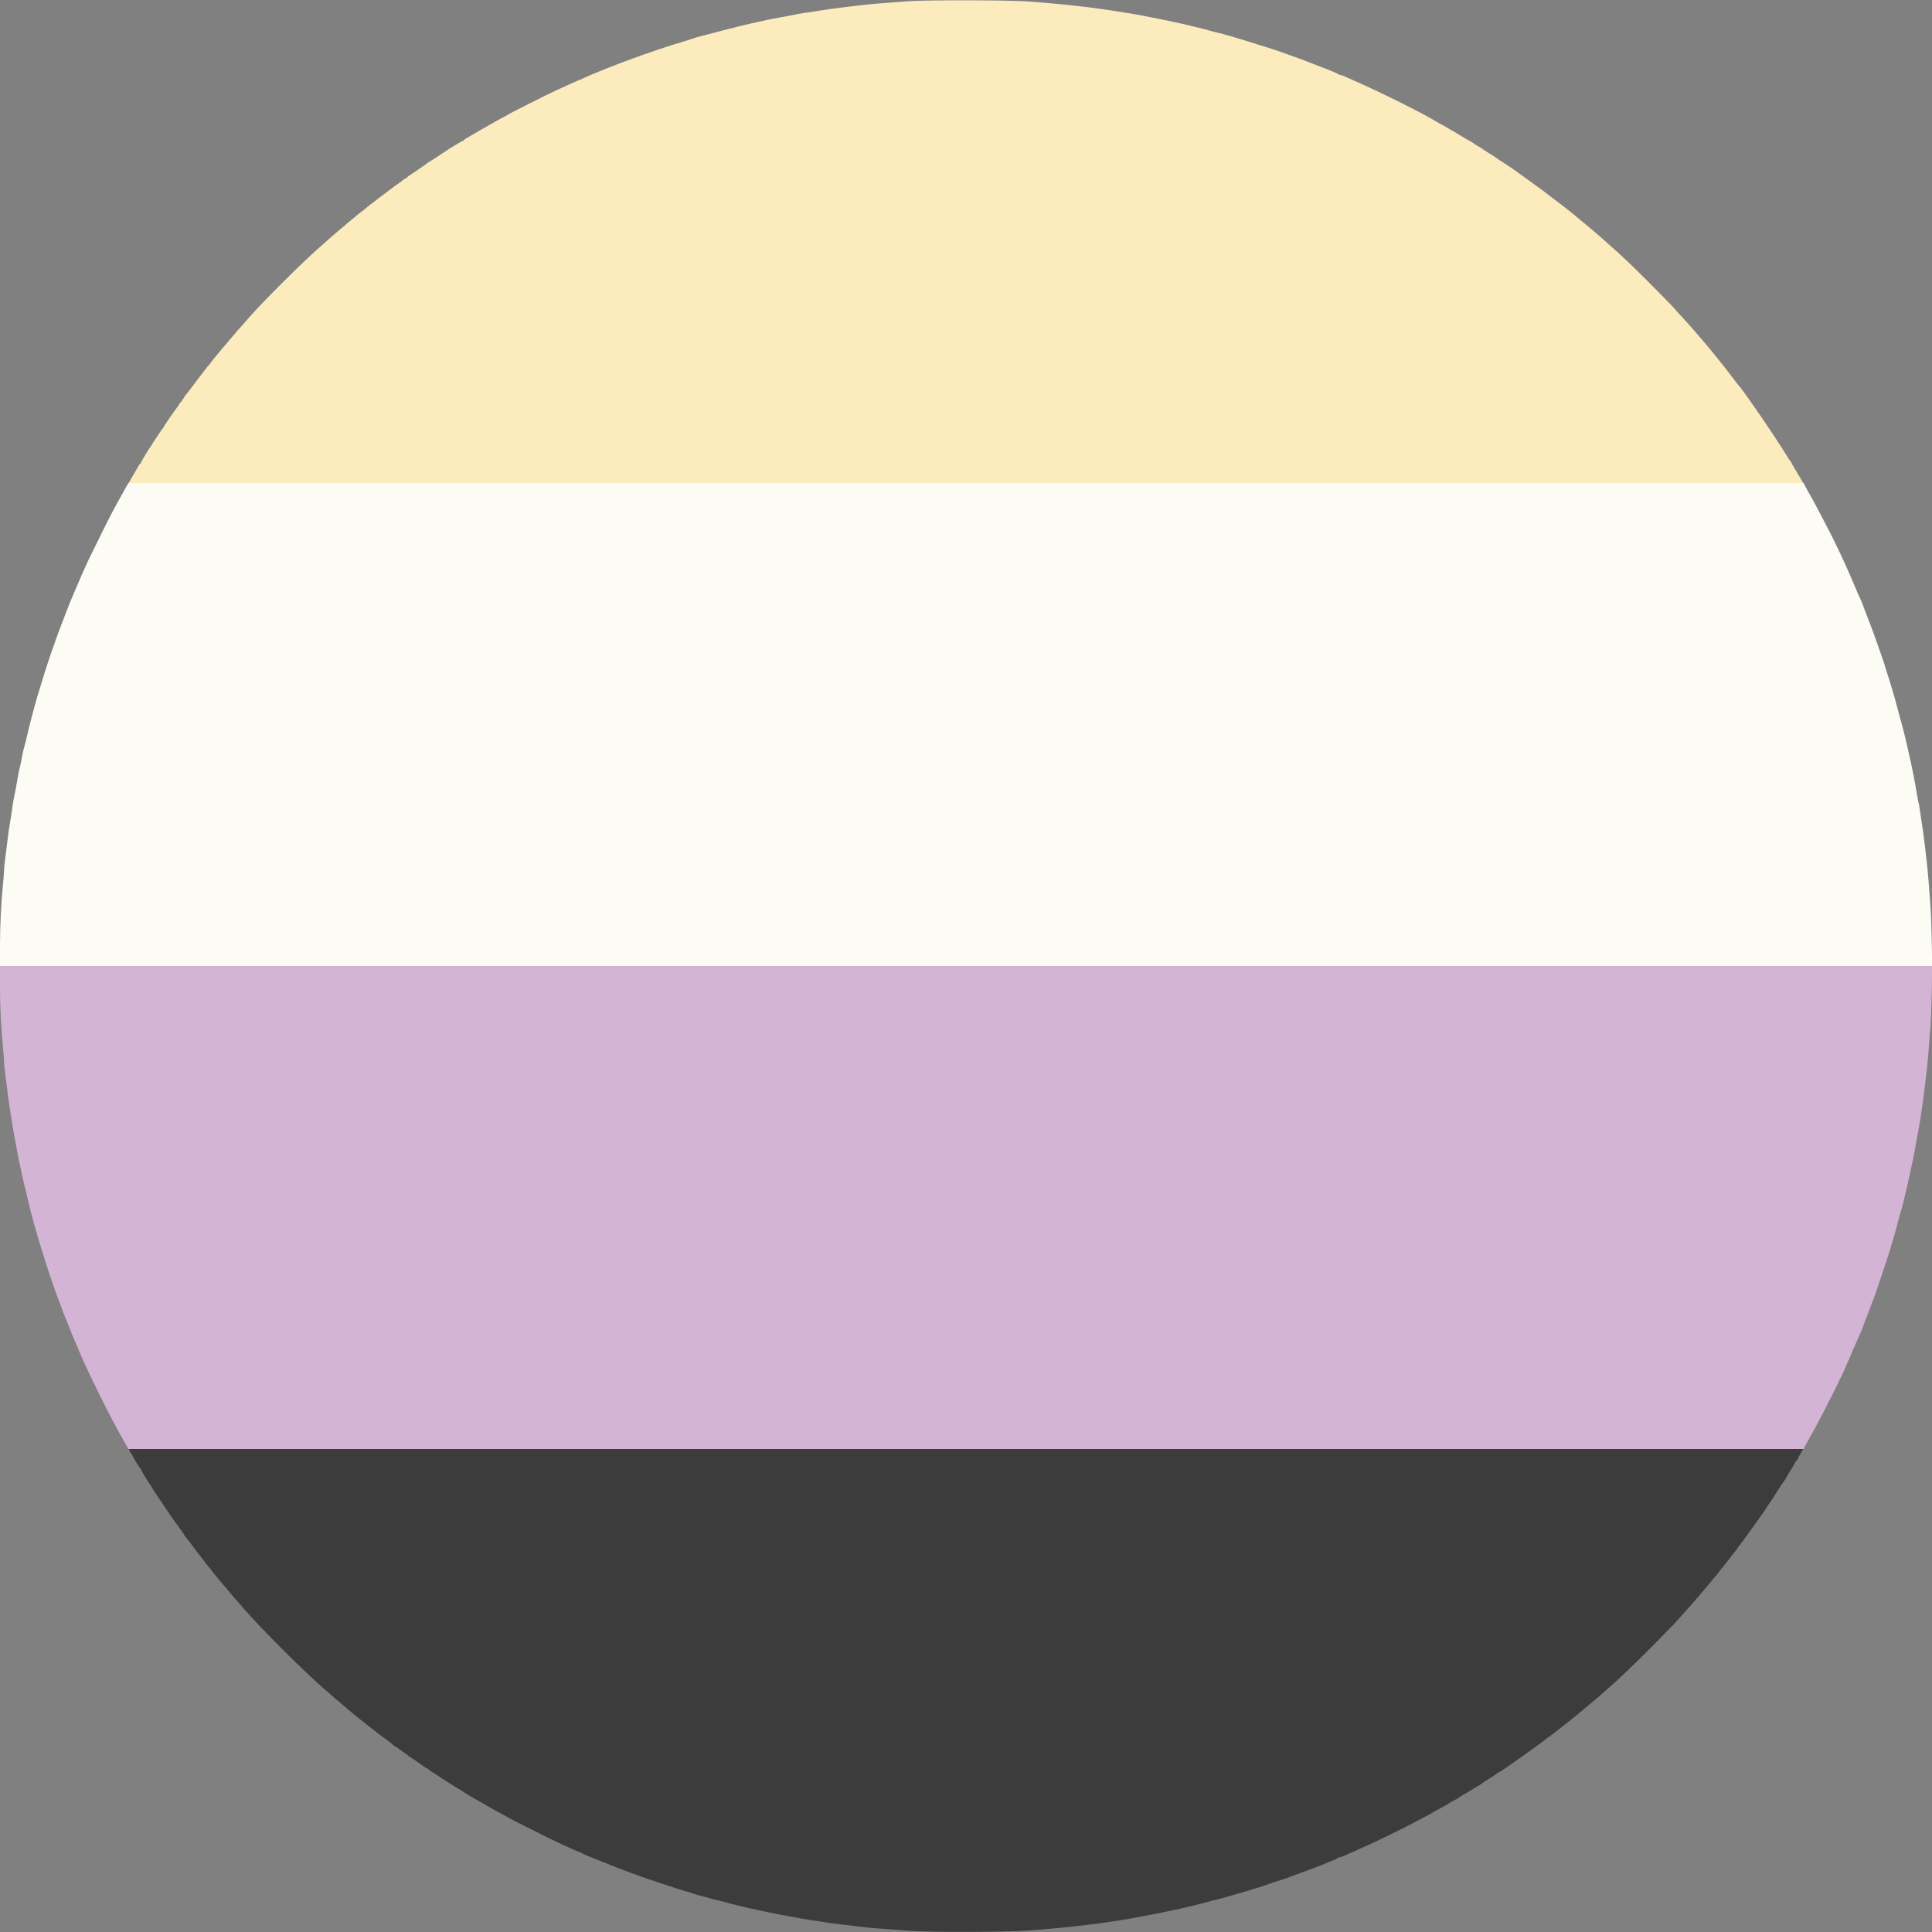 <svg id="svg" version="1.1" xmlns="http://www.w3.org/2000/svg" xmlns:xlink="http://www.w3.org/1999/xlink" viewBox="0, 0, 400,400"><rect x="0" y="0" width="400" height="400" fill="#808080" stroke="none"/><g id="svgg"><path id="path0" d="M187.917 0.261 C 186.267 0.388,183.829 0.573,182.500 0.671 C 181.171 0.769,179.258 0.953,178.250 1.079 C 177.242 1.206,175.667 1.394,174.750 1.497 C 173.030 1.690,170.502 2.049,168.747 2.349 C 168.195 2.444,167.557 2.542,167.330 2.569 C 166.465 2.669,164.377 3.031,163.417 3.247 C 162.867 3.371,161.854 3.562,161.167 3.672 C 160.479 3.782,159.504 3.968,159.000 4.086 C 158.496 4.204,157.671 4.387,157.167 4.492 C 155.111 4.920,151.706 5.754,147.833 6.778 C 146.962 7.008,145.725 7.331,145.083 7.495 C 144.442 7.659,143.729 7.867,143.500 7.958 C 143.271 8.050,142.821 8.202,142.500 8.297 C 138.002 9.635,135.084 10.614,129.500 12.660 C 127.155 13.519,121.585 15.763,121.167 16.017 C 121.029 16.100,120.804 16.213,120.667 16.266 C 119.785 16.610,119.333 16.806,117.500 17.640 C 116.904 17.911,115.892 18.371,115.250 18.662 C 113.327 19.533,105.185 23.644,105.000 23.837 C 104.954 23.884,104.729 24.013,104.500 24.122 C 103.870 24.421,101.993 25.469,99.619 26.847 C 98.448 27.527,97.173 28.263,96.786 28.483 C 96.400 28.703,96.058 28.947,96.028 29.025 C 95.997 29.103,95.904 29.167,95.821 29.167 C 95.689 29.167,92.857 30.864,92.417 31.207 C 92.103 31.451,88.945 33.500,88.882 33.500 C 88.848 33.500,88.729 33.576,88.618 33.668 C 88.254 33.973,85.396 35.944,84.859 36.261 C 84.570 36.432,84.333 36.626,84.333 36.691 C 84.333 36.757,84.197 36.854,84.029 36.907 C 83.862 36.960,83.581 37.137,83.404 37.300 C 83.228 37.464,82.708 37.852,82.250 38.163 C 81.792 38.474,81.379 38.772,81.333 38.826 C 81.287 38.880,80.537 39.445,79.667 40.083 C 78.796 40.721,78.046 41.287,78.000 41.341 C 77.954 41.395,77.467 41.771,76.917 42.178 C 76.367 42.584,75.842 42.999,75.750 43.100 C 75.658 43.201,75.283 43.501,74.917 43.766 C 74.550 44.031,74.212 44.291,74.167 44.344 C 74.121 44.397,73.671 44.775,73.167 45.184 C 72.048 46.090,71.523 46.528,71.273 46.760 C 71.169 46.857,70.558 47.378,69.917 47.917 C 68.676 48.959,68.247 49.334,67.531 50.001 C 67.285 50.231,66.563 50.869,65.928 51.418 C 62.669 54.234,53.933 62.958,51.417 65.909 C 50.958 66.447,50.338 67.156,50.038 67.485 C 49.738 67.814,49.358 68.233,49.195 68.417 C 48.921 68.723,47.529 70.366,46.744 71.310 C 46.564 71.527,46.334 71.792,46.232 71.900 C 46.131 72.007,45.686 72.543,45.244 73.089 C 44.802 73.636,44.397 74.121,44.344 74.167 C 44.291 74.212,44.031 74.550,43.766 74.917 C 43.501 75.283,43.201 75.658,43.100 75.750 C 42.999 75.842,42.584 76.367,42.178 76.917 C 41.771 77.467,41.395 77.954,41.341 78.000 C 41.287 78.046,40.720 78.796,40.081 79.667 C 39.442 80.537,38.749 81.438,38.541 81.667 C 38.333 81.896,38.121 82.215,38.070 82.375 C 38.019 82.535,37.908 82.667,37.822 82.667 C 37.737 82.667,37.667 82.779,37.667 82.917 C 37.667 83.054,37.608 83.167,37.536 83.167 C 37.464 83.167,37.264 83.405,37.093 83.696 C 36.921 83.987,36.683 84.343,36.564 84.488 C 36.067 85.091,33.833 88.374,33.833 88.501 C 33.833 88.577,33.777 88.664,33.708 88.694 C 33.638 88.725,33.246 89.275,32.836 89.917 C 32.426 90.558,32.046 91.121,31.991 91.167 C 31.936 91.212,31.747 91.513,31.571 91.833 C 31.394 92.154,31.207 92.454,31.155 92.500 C 30.955 92.677,29.167 95.672,29.167 95.832 C 29.167 95.924,29.109 96.000,29.038 96.000 C 28.967 96.000,28.762 96.281,28.583 96.625 C 28.403 96.969,27.986 97.700,27.656 98.250 C 27.326 98.800,26.965 99.419,26.855 99.625 L 26.655 100.000 199.991 100.000 L 373.328 100.000 372.979 99.375 C 372.787 99.031,372.226 98.095,371.732 97.293 C 371.238 96.492,370.833 95.767,370.833 95.682 C 370.833 95.597,370.774 95.503,370.701 95.472 C 370.629 95.442,370.391 95.117,370.173 94.750 C 368.151 91.344,360.705 80.441,359.930 79.750 C 359.827 79.658,359.447 79.171,359.085 78.667 C 358.524 77.885,356.281 75.014,355.366 73.907 C 355.211 73.719,354.563 72.932,353.926 72.157 C 353.290 71.383,352.728 70.712,352.676 70.667 C 352.625 70.621,352.208 70.133,351.750 69.583 C 351.292 69.033,350.767 68.426,350.583 68.233 C 350.400 68.040,349.800 67.368,349.250 66.738 C 348.700 66.109,347.931 65.265,347.542 64.862 C 347.152 64.459,346.833 64.094,346.833 64.051 C 346.833 64.009,345.427 62.548,343.708 60.805 C 338.585 55.610,335.848 52.985,332.766 50.314 C 332.409 50.004,331.918 49.563,331.676 49.333 C 331.433 49.104,330.826 48.580,330.326 48.169 C 329.826 47.758,329.379 47.378,329.333 47.326 C 329.287 47.273,328.612 46.711,327.833 46.076 C 327.054 45.442,326.379 44.878,326.333 44.824 C 326.182 44.646,322.268 41.589,321.333 40.918 C 320.829 40.557,320.377 40.205,320.328 40.137 C 320.279 40.069,318.666 38.886,316.744 37.508 C 314.822 36.130,313.175 34.942,313.083 34.867 C 312.992 34.793,312.279 34.326,311.500 33.831 C 310.721 33.335,310.046 32.886,310.000 32.832 C 309.954 32.779,309.204 32.292,308.333 31.750 C 307.462 31.208,306.712 30.719,306.667 30.662 C 306.621 30.605,306.471 30.505,306.333 30.440 C 305.947 30.255,305.460 29.952,304.887 29.542 C 304.600 29.335,304.320 29.167,304.264 29.167 C 304.209 29.167,303.374 28.679,302.410 28.083 C 301.446 27.488,300.630 27.000,300.596 27.000 C 300.562 27.000,300.040 26.700,299.437 26.333 C 298.833 25.967,298.299 25.667,298.250 25.667 C 298.200 25.667,297.880 25.490,297.538 25.275 C 294.976 23.659,286.187 19.261,280.667 16.832 C 279.979 16.529,279.028 16.106,278.552 15.891 C 278.076 15.676,277.585 15.500,277.460 15.500 C 277.335 15.500,277.162 15.433,277.075 15.350 C 276.893 15.178,275.303 14.531,271.043 12.896 C 269.320 12.234,268.852 12.061,267.500 11.583 C 266.813 11.340,265.987 11.041,265.667 10.918 C 264.925 10.633,260.383 9.173,258.417 8.587 C 257.592 8.341,256.617 8.043,256.250 7.925 C 255.883 7.807,255.246 7.620,254.833 7.510 C 254.421 7.400,253.746 7.209,253.333 7.084 C 252.921 6.960,252.171 6.769,251.667 6.660 C 251.162 6.552,250.590 6.402,250.396 6.327 C 250.201 6.253,249.563 6.078,248.979 5.938 C 248.395 5.797,246.979 5.458,245.833 5.183 C 244.688 4.908,243.150 4.563,242.417 4.416 C 241.683 4.269,240.783 4.084,240.417 4.005 C 240.050 3.926,239.300 3.777,238.750 3.674 C 238.200 3.571,237.225 3.377,236.583 3.243 C 234.738 2.859,227.846 1.793,225.417 1.516 C 224.592 1.422,222.942 1.233,221.750 1.096 C 220.558 0.959,218.608 0.770,217.417 0.677 C 216.225 0.583,214.200 0.418,212.917 0.309 C 209.345 0.006,191.650 -0.028,187.917 0.261 " stroke="none" fill="#fcebbc" fill-rule="evenodd"></path><path id="path1" d="M-0.002 204.375 C -0.004 208.411,0.264 213.627,0.670 217.500 C 0.762 218.371,0.835 219.383,0.834 219.750 C 0.833 220.117,0.940 221.204,1.073 222.167 C 1.206 223.129,1.398 224.667,1.499 225.583 C 1.601 226.500,1.796 227.963,1.933 228.833 C 2.071 229.704,2.257 230.904,2.348 231.500 C 2.563 232.916,2.973 235.287,3.257 236.750 C 3.381 237.392,3.566 238.404,3.668 239.000 C 3.769 239.596,3.955 240.496,4.081 241.000 C 4.207 241.504,4.395 242.367,4.500 242.917 C 4.605 243.467,4.793 244.329,4.920 244.833 C 5.288 246.306,5.865 248.701,6.003 249.333 C 6.404 251.163,7.675 255.721,8.582 258.583 C 8.785 259.225,9.159 260.425,9.411 261.250 C 9.664 262.075,9.943 262.935,10.031 263.161 C 10.120 263.386,10.415 264.249,10.687 265.077 C 11.251 266.796,11.931 268.683,12.250 269.417 C 12.369 269.692,12.580 270.254,12.718 270.667 C 12.856 271.079,13.060 271.642,13.172 271.917 C 13.283 272.192,13.433 272.567,13.505 272.750 C 13.954 273.903,15.070 276.664,15.255 277.083 C 15.923 278.594,16.218 279.285,16.493 279.979 C 17.102 281.522,18.536 284.575,20.766 289.083 C 22.619 292.827,23.932 295.306,26.000 298.964 L 26.583 299.996 200.000 299.997 L 373.417 299.997 373.593 299.624 C 373.779 299.231,374.681 297.600,375.184 296.750 C 375.529 296.165,375.861 295.543,377.453 292.500 C 379.152 289.251,382.000 283.474,382.000 283.276 C 382.000 283.227,382.300 282.540,382.667 281.750 C 383.033 280.960,383.333 280.276,383.333 280.230 C 383.333 280.184,383.527 279.719,383.763 279.198 C 384.000 278.677,384.273 278.063,384.370 277.833 C 384.814 276.786,385.061 276.226,385.209 275.931 C 385.298 275.756,385.507 275.231,385.674 274.765 C 385.841 274.298,386.213 273.317,386.500 272.583 C 386.787 271.850,387.162 270.875,387.332 270.417 C 387.503 269.958,387.801 269.171,387.996 268.667 C 388.190 268.162,388.842 266.250,389.445 264.417 C 390.048 262.583,390.638 260.821,390.757 260.500 C 390.875 260.179,391.168 259.242,391.408 258.417 C 391.647 257.592,391.928 256.654,392.032 256.333 C 392.135 256.012,392.283 255.506,392.360 255.208 C 392.437 254.910,392.566 254.423,392.647 254.125 C 392.728 253.827,392.953 252.983,393.147 252.250 C 393.341 251.517,393.611 250.542,393.748 250.083 C 393.884 249.625,394.187 248.425,394.422 247.417 C 394.656 246.408,394.955 245.133,395.086 244.583 C 395.217 244.033,395.443 242.983,395.587 242.250 C 395.731 241.517,395.916 240.654,395.999 240.333 C 396.081 240.012,396.233 239.262,396.337 238.667 C 396.543 237.489,396.882 235.633,397.249 233.667 C 397.378 232.979,397.558 231.892,397.651 231.250 C 397.744 230.608,397.931 229.333,398.068 228.417 C 398.204 227.500,398.400 226.000,398.503 225.083 C 398.606 224.167,398.793 222.554,398.919 221.500 C 399.044 220.446,399.225 218.496,399.320 217.167 C 399.416 215.838,399.578 213.700,399.681 212.417 C 399.784 211.133,399.907 207.815,399.955 205.042 L 400.041 200.000 200.021 200.000 L 0.000 200.000 -0.002 204.375 " stroke="none" fill="#d4b4d4" fill-rule="evenodd"></path><path id="path2" d="M26.884 300.500 C 26.988 300.775,27.132 301.000,27.203 301.000 C 27.275 301.000,27.333 301.072,27.333 301.161 C 27.333 301.373,28.862 303.901,29.033 303.972 C 29.107 304.003,29.167 304.097,29.167 304.182 C 29.167 304.332,30.965 307.332,31.155 307.500 C 31.207 307.546,31.396 307.846,31.575 308.167 C 31.754 308.487,31.962 308.825,32.037 308.917 C 32.112 309.008,32.490 309.571,32.877 310.167 C 33.264 310.762,33.619 311.287,33.665 311.333 C 33.712 311.379,33.825 311.546,33.917 311.704 C 34.195 312.185,36.549 315.577,36.666 315.667 C 36.726 315.712,36.917 315.994,37.090 316.292 C 37.263 316.590,37.464 316.833,37.536 316.833 C 37.608 316.833,37.667 316.946,37.667 317.083 C 37.667 317.221,37.737 317.333,37.822 317.333 C 37.908 317.333,38.022 317.475,38.077 317.648 C 38.132 317.821,38.347 318.146,38.555 318.370 C 38.763 318.594,39.448 319.484,40.079 320.347 C 40.709 321.210,41.273 321.954,41.333 322.000 C 41.392 322.046,41.768 322.533,42.169 323.083 C 42.570 323.633,42.981 324.158,43.083 324.250 C 43.185 324.342,43.487 324.717,43.753 325.083 C 44.020 325.450,44.316 325.831,44.411 325.931 C 44.506 326.030,44.846 326.438,45.167 326.837 C 45.487 327.236,45.920 327.754,46.128 327.989 C 46.956 328.924,47.119 329.117,47.836 330.000 C 48.246 330.504,48.769 331.115,48.999 331.357 C 49.229 331.599,49.531 331.937,49.672 332.107 C 53.148 336.328,63.614 346.794,67.893 350.328 C 68.063 350.468,68.401 350.771,68.643 351.001 C 68.885 351.231,69.496 351.754,70.000 352.164 C 70.883 352.881,71.076 353.044,72.011 353.872 C 72.246 354.080,72.764 354.512,73.163 354.833 C 73.562 355.154,73.970 355.494,74.069 355.589 C 74.169 355.684,74.550 355.980,74.917 356.247 C 75.283 356.513,75.658 356.815,75.750 356.917 C 75.842 357.019,76.367 357.430,76.917 357.831 C 77.467 358.232,77.954 358.608,78.000 358.667 C 78.046 358.727,78.796 359.293,79.667 359.926 C 80.537 360.558,81.274 361.132,81.304 361.201 C 81.334 361.270,81.653 361.492,82.013 361.694 C 82.372 361.896,82.667 362.123,82.667 362.197 C 82.667 362.272,82.779 362.333,82.917 362.333 C 83.054 362.333,83.167 362.397,83.167 362.474 C 83.167 362.551,83.429 362.756,83.750 362.928 C 84.071 363.101,84.333 363.284,84.333 363.335 C 84.333 363.386,84.577 363.571,84.875 363.746 C 85.173 363.921,86.072 364.537,86.874 365.115 C 87.675 365.693,88.400 366.167,88.485 366.167 C 88.570 366.167,88.664 366.223,88.694 366.292 C 88.745 366.405,89.819 367.137,91.333 368.089 C 91.654 368.290,92.554 368.865,93.333 369.366 C 94.112 369.867,95.013 370.421,95.333 370.597 C 95.654 370.773,95.954 370.959,96.000 371.010 C 96.103 371.125,98.654 372.667,98.742 372.667 C 98.797 372.667,101.764 374.370,102.500 374.823 C 102.638 374.908,103.237 375.226,103.832 375.530 C 104.427 375.835,104.989 376.144,105.082 376.219 C 105.371 376.453,113.710 380.645,115.750 381.582 C 118.516 382.853,118.825 382.990,120.083 383.502 C 120.358 383.614,120.696 383.772,120.833 383.854 C 120.971 383.935,121.196 384.045,121.333 384.099 C 121.471 384.152,122.783 384.683,124.250 385.279 C 127.556 386.622,128.345 386.927,131.167 387.955 C 134.322 389.104,134.347 389.113,136.667 389.858 C 137.813 390.226,139.012 390.624,139.333 390.742 C 139.990 390.984,141.214 391.360,142.333 391.665 C 142.746 391.777,143.346 391.969,143.667 392.091 C 143.987 392.214,144.765 392.436,145.396 392.586 C 146.026 392.736,146.701 392.920,146.896 392.994 C 147.090 393.068,147.662 393.219,148.167 393.328 C 148.671 393.438,149.421 393.625,149.833 393.744 C 150.874 394.044,152.426 394.445,153.417 394.668 C 153.875 394.772,154.662 394.955,155.167 395.075 C 155.671 395.195,156.533 395.384,157.083 395.495 C 157.633 395.606,158.533 395.798,159.083 395.922 C 159.633 396.046,160.571 396.233,161.167 396.338 C 161.762 396.442,162.775 396.630,163.417 396.756 C 165.028 397.073,167.193 397.446,168.583 397.646 C 169.225 397.738,170.462 397.926,171.333 398.062 C 172.204 398.199,173.704 398.395,174.667 398.499 C 175.629 398.603,177.242 398.792,178.250 398.919 C 180.039 399.145,181.011 399.225,188.583 399.767 C 192.892 400.076,208.952 400.025,212.917 399.690 C 214.200 399.582,216.225 399.417,217.417 399.324 C 218.608 399.232,220.558 399.043,221.750 398.906 C 222.942 398.769,224.629 398.578,225.500 398.483 C 226.371 398.388,227.721 398.207,228.500 398.081 C 229.279 397.955,230.517 397.768,231.250 397.667 C 232.704 397.465,234.712 397.119,236.667 396.734 C 237.354 396.598,238.329 396.409,238.833 396.313 C 239.338 396.218,240.050 396.074,240.417 395.995 C 240.783 395.916,241.683 395.732,242.417 395.586 C 244.369 395.197,249.831 393.886,250.403 393.669 C 250.594 393.597,251.162 393.448,251.667 393.340 C 252.171 393.231,252.921 393.040,253.333 392.916 C 253.746 392.791,254.421 392.600,254.833 392.490 C 255.246 392.380,255.883 392.195,256.250 392.079 C 256.617 391.963,257.254 391.774,257.667 391.660 C 258.801 391.346,262.527 390.163,263.000 389.967 C 263.229 389.872,263.867 389.658,264.417 389.492 C 265.695 389.106,267.141 388.594,269.250 387.780 C 269.617 387.639,270.667 387.248,271.583 386.913 C 272.500 386.577,273.475 386.203,273.750 386.081 C 274.025 385.960,274.850 385.623,275.583 385.332 C 276.317 385.041,276.988 384.735,277.075 384.652 C 277.162 384.568,277.335 384.500,277.460 384.500 C 277.585 384.500,278.076 384.324,278.552 384.109 C 279.028 383.894,279.979 383.471,280.667 383.169 C 284.690 381.400,289.673 378.990,293.250 377.083 C 294.167 376.594,295.179 376.061,295.500 375.898 C 295.821 375.736,296.346 375.441,296.667 375.243 C 296.987 375.046,297.850 374.563,298.583 374.172 C 299.317 373.780,300.029 373.369,300.167 373.258 C 300.304 373.147,300.679 372.929,301.000 372.773 C 301.694 372.437,302.218 372.124,302.333 371.977 C 302.379 371.918,302.717 371.708,303.083 371.510 C 303.894 371.072,304.264 370.851,304.915 370.417 C 305.190 370.233,305.678 369.943,305.999 369.771 C 306.321 369.599,306.621 369.408,306.667 369.347 C 306.712 369.285,307.462 368.791,308.333 368.248 C 309.204 367.705,309.942 367.202,309.972 367.131 C 310.003 367.059,310.096 367.000,310.179 367.000 C 310.262 367.000,310.837 366.656,311.457 366.235 C 314.182 364.385,320.063 360.156,320.268 359.898 C 320.370 359.771,320.501 359.667,320.558 359.667 C 320.616 359.667,320.795 359.559,320.956 359.427 C 321.118 359.295,322.337 358.338,323.667 357.301 C 325.846 355.601,326.452 355.115,327.061 354.583 C 327.166 354.492,327.702 354.043,328.251 353.587 C 328.801 353.131,329.287 352.717,329.333 352.668 C 329.379 352.619,329.829 352.245,330.333 351.836 C 330.837 351.428,331.444 350.904,331.681 350.672 C 331.918 350.440,332.331 350.069,332.598 349.847 C 334.599 348.187,338.208 344.756,342.225 340.694 C 346.475 336.397,346.931 335.916,349.250 333.269 C 349.800 332.641,350.400 331.968,350.583 331.772 C 350.767 331.577,351.292 330.967,351.750 330.417 C 352.208 329.867,352.623 329.379,352.670 329.333 C 352.777 329.231,354.322 327.382,354.667 326.944 C 354.804 326.769,355.032 326.504,355.173 326.355 C 355.314 326.205,355.649 325.783,355.918 325.417 C 356.187 325.050,356.544 324.600,356.713 324.417 C 356.881 324.233,357.559 323.371,358.218 322.500 C 358.877 321.629,359.473 320.892,359.542 320.861 C 359.610 320.831,359.667 320.726,359.667 320.629 C 359.667 320.533,359.771 320.370,359.898 320.268 C 360.026 320.167,361.225 318.546,362.563 316.667 C 363.901 314.787,365.061 313.170,365.142 313.073 C 365.222 312.975,365.386 312.713,365.505 312.490 C 365.624 312.266,365.990 311.708,366.320 311.250 C 366.649 310.792,366.993 310.292,367.084 310.140 C 367.648 309.198,369.254 306.736,369.349 306.667 C 369.412 306.621,369.626 306.283,369.824 305.917 C 370.265 305.100,370.556 304.610,370.667 304.500 C 370.793 304.374,371.113 303.829,371.523 303.042 C 371.726 302.652,371.945 302.333,372.010 302.333 C 372.075 302.333,372.170 302.202,372.221 302.042 C 372.273 301.881,372.542 301.356,372.820 300.875 L 373.324 300.000 200.010 300.000 L 26.696 300.000 26.884 300.500 " stroke="none" fill="#3c3c3c" fill-rule="evenodd"></path><path id="path3" d="M25.583 101.780 C 23.684 105.154,22.836 106.765,20.823 110.833 C 19.711 113.079,18.626 115.292,18.412 115.750 C 17.361 117.995,16.667 119.528,16.667 119.603 C 16.667 119.650,16.473 120.114,16.237 120.635 C 16.000 121.157,15.730 121.771,15.636 122.000 C 15.361 122.670,15.027 123.465,14.775 124.044 C 14.646 124.341,14.337 125.108,14.088 125.750 C 13.838 126.392,13.576 127.067,13.504 127.250 C 12.878 128.847,11.603 132.234,11.558 132.417 C 11.499 132.655,11.017 134.021,10.852 134.417 C 10.775 134.600,10.623 135.050,10.513 135.417 C 10.403 135.783,10.215 136.346,10.095 136.667 C 9.840 137.347,9.223 139.290,8.585 141.417 C 8.338 142.242,8.038 143.217,7.919 143.583 C 7.799 143.950,7.613 144.587,7.506 145.000 C 7.399 145.412,7.238 145.989,7.149 146.281 C 6.951 146.928,6.181 149.864,5.999 150.667 C 5.615 152.357,5.133 154.313,4.984 154.788 C 4.891 155.084,4.740 155.721,4.649 156.205 C 4.557 156.688,4.419 157.421,4.342 157.833 C 4.264 158.246,4.127 158.846,4.037 159.167 C 3.946 159.487,3.782 160.313,3.672 161.000 C 3.563 161.688,3.374 162.737,3.254 163.333 C 2.817 165.492,2.615 166.592,2.576 167.028 C 2.536 167.466,2.372 168.529,1.913 171.333 C 1.786 172.112,1.599 173.500,1.498 174.417 C 1.397 175.333,1.206 176.871,1.073 177.833 C 0.940 178.796,0.833 179.883,0.834 180.250 C 0.835 180.617,0.762 181.629,0.670 182.500 C 0.264 186.373,-0.004 191.589,-0.002 195.625 L 0.000 200.000 200.021 200.000 L 400.041 200.000 399.955 194.958 C 399.907 192.185,399.784 188.867,399.681 187.583 C 399.578 186.300,399.416 184.162,399.320 182.833 C 399.225 181.504,399.044 179.554,398.919 178.500 C 398.793 177.446,398.606 175.833,398.503 174.917 C 398.327 173.349,398.027 171.202,397.664 168.917 C 397.576 168.367,397.460 167.581,397.405 167.170 C 397.351 166.760,397.275 166.375,397.238 166.314 C 397.201 166.254,397.098 165.728,397.008 165.144 C 396.919 164.561,396.726 163.446,396.579 162.667 C 396.433 161.887,396.250 160.912,396.173 160.500 C 395.977 159.448,395.371 156.623,395.064 155.333 C 394.923 154.737,394.734 153.912,394.644 153.500 C 394.414 152.448,394.024 150.899,393.740 149.917 C 393.608 149.458,393.341 148.483,393.147 147.750 C 392.953 147.017,392.724 146.154,392.638 145.833 C 392.552 145.512,392.422 145.025,392.350 144.750 C 392.278 144.475,392.135 143.987,392.032 143.667 C 391.928 143.346,391.647 142.408,391.408 141.583 C 391.168 140.758,390.874 139.821,390.754 139.500 C 390.634 139.179,390.445 138.579,390.334 138.167 C 390.223 137.754,390.066 137.246,389.985 137.038 C 389.904 136.830,389.501 135.668,389.090 134.455 C 388.679 133.242,388.185 131.837,387.992 131.333 C 387.800 130.829,387.503 130.042,387.332 129.583 C 387.162 129.125,386.787 128.150,386.500 127.417 C 386.213 126.683,385.841 125.702,385.674 125.235 C 385.507 124.769,385.296 124.244,385.205 124.069 C 384.904 123.489,384.367 122.270,383.743 120.750 C 383.403 119.925,382.873 118.701,382.563 118.029 C 382.253 117.358,382.000 116.777,382.000 116.739 C 382.000 116.677,379.689 111.821,379.348 111.167 C 379.277 111.029,378.555 109.642,377.745 108.083 C 375.835 104.409,375.539 103.851,375.184 103.250 C 374.681 102.400,373.779 100.769,373.593 100.376 L 373.417 100.003 200.000 100.003 L 26.583 100.004 25.583 101.780 " stroke="none" fill="#fcfcf4" fill-rule="evenodd"></path></g></svg>